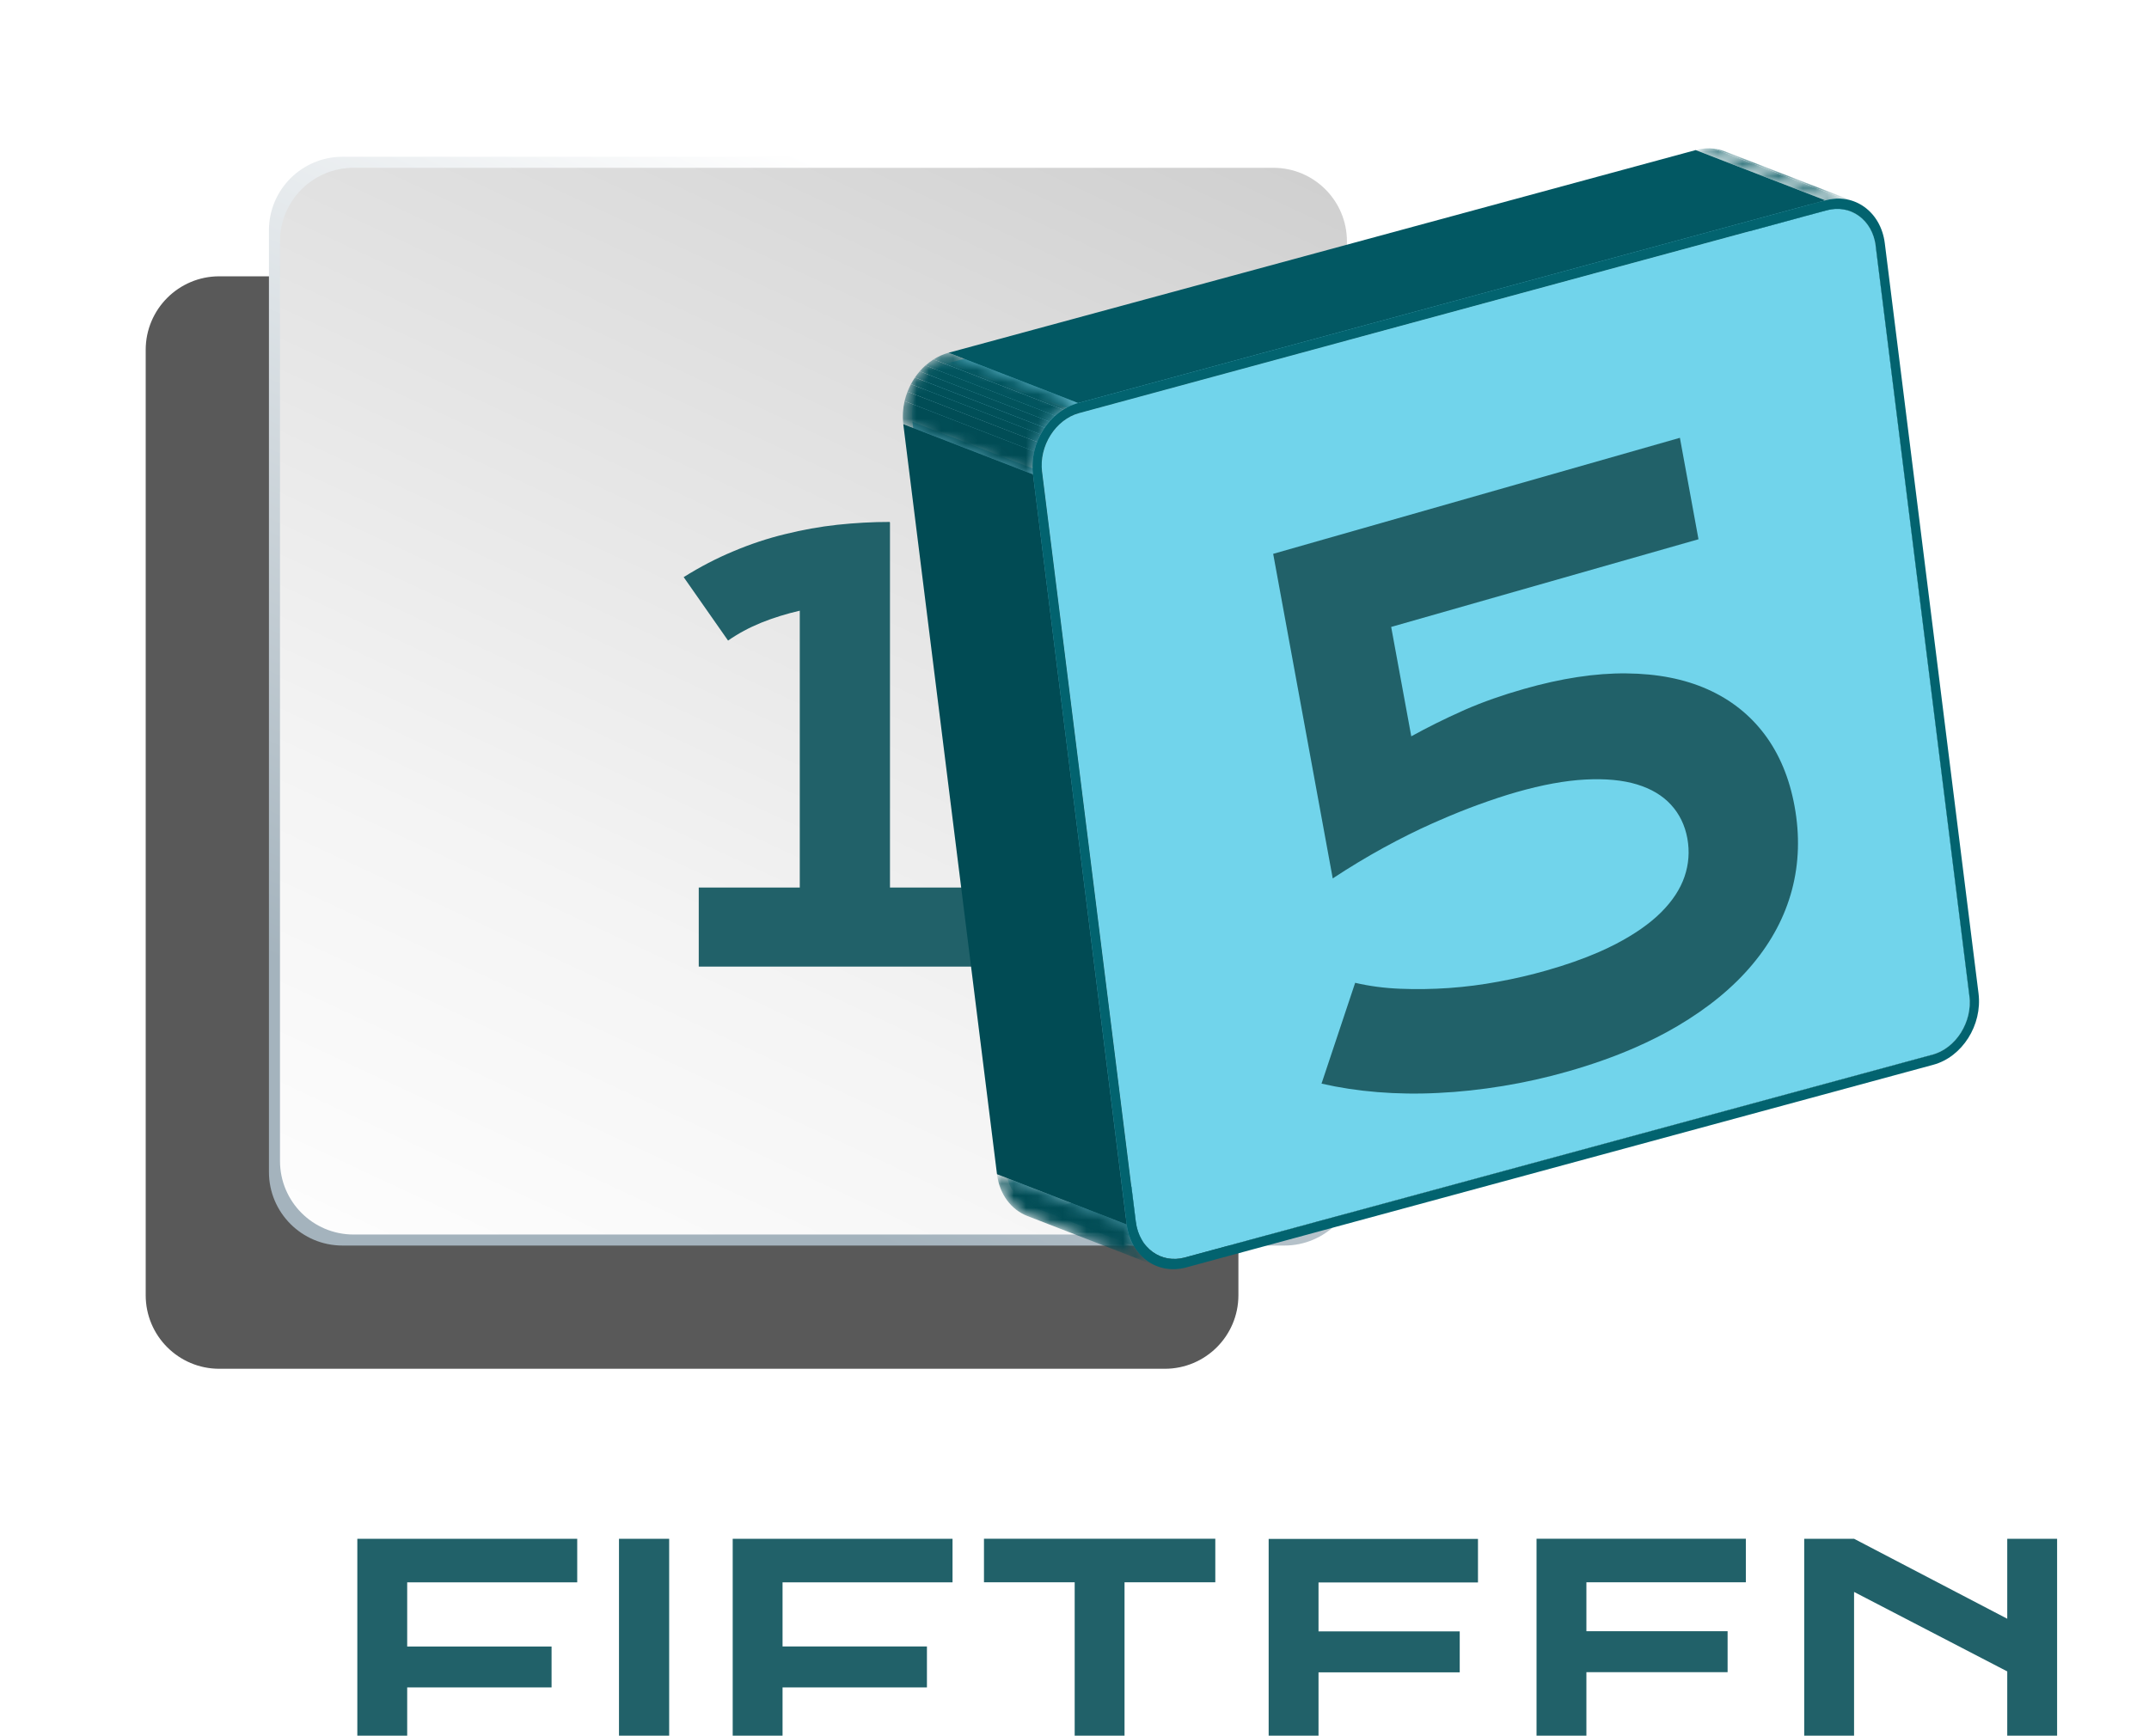 <svg width="177" height="143" viewBox="0 0 177 143" fill="none" xmlns="http://www.w3.org/2000/svg">
<g filter="url(#filter0_d_310_13572)">
<path d="M105.939 12.763H28.061C24.713 12.763 22 15.477 22 18.824V96.703C22 100.05 24.713 102.763 28.061 102.763H105.939C109.287 102.763 112 100.05 112 96.703V18.824C112 15.477 109.287 12.763 105.939 12.763Z" fill="#595959"/>
</g>
<path d="M105.788 12.915H28.212C24.865 12.915 22.151 15.628 22.151 18.975V96.551C22.151 99.898 24.865 102.612 28.212 102.612H105.788C109.135 102.612 111.848 99.898 111.848 96.551V18.975C111.848 15.628 109.135 12.915 105.788 12.915Z" fill="url(#paint0_linear_310_13572)"/>
<path d="M104.879 13.824H29.121C25.774 13.824 23.061 16.537 23.061 19.884V95.642C23.061 98.989 25.774 101.703 29.121 101.703H104.879C108.226 101.703 110.939 98.989 110.939 95.642V19.884C110.939 16.537 108.226 13.824 104.879 13.824Z" fill="url(#paint1_linear_310_13572)"/>
<g filter="url(#filter1_i_310_13572)">
<path d="M57.552 69.116H65.872V46.311C64.778 46.561 63.724 46.889 62.708 47.295C61.708 47.702 60.794 48.194 59.966 48.772L56.31 43.545C57.653 42.702 59.02 41.991 60.411 41.413C61.817 40.819 63.231 40.35 64.653 40.006C66.091 39.647 67.528 39.389 68.966 39.233C70.419 39.077 71.864 38.998 73.302 38.998L73.278 39.045H73.302V69.116H81.247V75.631H57.552V69.116Z" fill="#216169"/>
</g>
<g filter="url(#filter2_d_310_13572)">
<mask id="mask0_310_13572" style="mask-type:luminance" maskUnits="userSpaceOnUse" x="160" y="67" width="15" height="10">
<path d="M171.135 76.897L160.456 72.757C161.438 72.491 162.271 71.818 162.827 70.936C163.384 70.055 163.662 68.979 163.526 67.906L174.205 72.046C174.341 73.119 174.064 74.2 173.507 75.077C172.95 75.958 172.118 76.631 171.135 76.897Z" fill="white"/>
</mask>
<g mask="url(#mask0_310_13572)">
<path d="M171.135 76.897L160.456 72.757C160.822 72.657 161.163 72.503 161.481 72.304L172.161 76.444C171.843 76.644 171.497 76.798 171.135 76.897Z" fill="#02555F"/>
<path d="M172.161 76.444L161.481 72.303C161.671 72.182 161.854 72.048 162.022 71.894L172.701 76.034C172.529 76.189 172.35 76.322 172.161 76.444Z" fill="#02545E"/>
<path d="M172.697 76.034L162.017 71.894C162.158 71.77 162.288 71.638 162.412 71.494L173.092 75.634C172.968 75.779 172.837 75.91 172.697 76.034Z" fill="#02535C"/>
<path d="M173.092 75.634L162.412 71.494C162.529 71.36 162.636 71.222 162.734 71.077L173.413 75.217C173.316 75.362 173.209 75.504 173.092 75.634Z" fill="#02515B"/>
<path d="M173.413 75.217L162.734 71.077C162.763 71.029 162.798 70.985 162.827 70.936C162.89 70.835 162.953 70.73 163.011 70.625L173.69 74.766C173.632 74.87 173.574 74.975 173.507 75.077C173.477 75.125 173.448 75.173 173.413 75.217Z" fill="#015059"/>
<path d="M173.69 74.765L163.011 70.625C163.101 70.459 163.177 70.29 163.244 70.113L173.924 74.253C173.857 74.425 173.78 74.599 173.69 74.765Z" fill="#014F58"/>
<path d="M173.923 74.249L163.244 70.108C163.324 69.903 163.391 69.686 163.439 69.472L174.119 73.612C174.071 73.831 174.004 74.043 173.923 74.249Z" fill="#014D56"/>
<path d="M174.123 73.612L163.443 69.472C163.562 68.965 163.593 68.433 163.53 67.905L174.21 72.046C174.272 72.574 174.242 73.105 174.123 73.612Z" fill="#014C55"/>
</g>
<path d="M174.205 72.046L163.526 67.906L155.807 6.109L166.491 10.249L174.205 72.046Z" fill="#014B54"/>
<mask id="mask1_310_13572" style="mask-type:luminance" maskUnits="userSpaceOnUse" x="153" y="3" width="14" height="8">
<path d="M153.741 3.27L164.42 7.41C164.664 7.503 164.894 7.629 165.104 7.779C165.836 8.311 166.355 9.172 166.491 10.244L155.811 6.104C155.675 5.031 155.16 4.166 154.425 3.639C154.214 3.489 153.984 3.363 153.741 3.27Z" fill="white"/>
</mask>
<g mask="url(#mask1_310_13572)">
<path d="M166.491 10.249L155.811 6.109C155.675 5.036 155.16 4.171 154.425 3.644C154.214 3.489 153.985 3.367 153.741 3.274L164.421 7.414C164.664 7.507 164.894 7.633 165.105 7.784C165.836 8.311 166.355 9.172 166.491 10.249Z" fill="#014C55"/>
</g>
<mask id="mask2_310_13572" style="mask-type:luminance" maskUnits="userSpaceOnUse" x="151" y="3" width="14" height="5">
<path d="M153.741 3.269L164.42 7.41C163.825 7.179 163.147 7.137 162.444 7.323L151.765 3.183C152.467 2.997 153.145 3.039 153.741 3.269Z" fill="white"/>
</mask>
<g mask="url(#mask2_310_13572)">
<path d="M162.449 7.323L151.769 3.183C152.204 3.065 152.633 3.038 153.036 3.088L163.716 7.229C163.308 7.178 162.879 7.206 162.449 7.323Z" fill="#61B6C9"/>
<path d="M163.711 7.229L153.031 3.089C153.235 3.116 153.433 3.162 153.624 3.227L164.303 7.367C164.117 7.302 163.915 7.257 163.711 7.229Z" fill="#60B3C6"/>
<path d="M164.308 7.366L153.628 3.226C153.665 3.239 153.707 3.252 153.745 3.269L164.425 7.409C164.383 7.397 164.345 7.379 164.308 7.366Z" fill="#5EB0C3"/>
</g>
<mask id="mask3_310_13572" style="mask-type:luminance" maskUnits="userSpaceOnUse" x="151" y="2" width="14" height="5">
<path d="M154.058 2.467L164.737 6.607C164.016 6.327 163.189 6.276 162.34 6.504L151.661 2.363C152.509 2.132 153.336 2.186 154.058 2.467Z" fill="white"/>
</mask>
<g mask="url(#mask3_310_13572)">
<path d="M162.345 6.503L151.665 2.363C152.191 2.221 152.703 2.187 153.192 2.249L163.872 6.389C163.383 6.327 162.87 6.361 162.345 6.503Z" fill="#02555F"/>
<path d="M163.872 6.389L153.192 2.249C153.441 2.28 153.685 2.337 153.917 2.414L164.597 6.554C164.364 6.473 164.121 6.42 163.872 6.389Z" fill="#02545E"/>
<path d="M164.597 6.554L153.917 2.414C153.964 2.43 154.01 2.446 154.058 2.467L164.737 6.607C164.69 6.587 164.644 6.57 164.597 6.554Z" fill="#02535C"/>
</g>
<path d="M109.592 93.597L98.913 89.456L160.456 72.757L171.135 76.897L109.592 93.597Z" fill="#025863"/>
<mask id="mask4_310_13572" style="mask-type:luminance" maskUnits="userSpaceOnUse" x="96" y="89" width="14" height="5">
<path d="M107.617 93.514L96.937 89.374C97.532 89.605 98.211 89.647 98.913 89.46L109.593 93.601C108.895 93.787 108.216 93.744 107.617 93.514Z" fill="white"/>
</mask>
<g mask="url(#mask4_310_13572)">
<path d="M107.617 93.514L96.937 89.374C96.975 89.387 97.013 89.405 97.054 89.417L107.734 93.557C107.696 93.54 107.659 93.527 107.617 93.514Z" fill="#02535C"/>
<path d="M107.733 93.553L97.054 89.413C97.245 89.477 97.442 89.523 97.646 89.55L108.326 93.691C108.122 93.668 107.924 93.618 107.733 93.553Z" fill="#02545E"/>
<path d="M108.33 93.69L97.65 89.55C98.053 89.601 98.482 89.573 98.917 89.456L109.597 93.596C109.157 93.714 108.733 93.741 108.33 93.69Z" fill="#02555F"/>
</g>
<mask id="mask5_310_13572" style="mask-type:luminance" maskUnits="userSpaceOnUse" x="94" y="86" width="14" height="8">
<path d="M96.253 89C95.521 88.468 95.002 87.608 94.866 86.535L105.546 90.676C105.682 91.748 106.197 92.614 106.932 93.141C103.376 91.762 99.819 90.383 96.253 89C99.814 90.383 103.376 91.762 106.932 93.141C107.144 93.296 107.373 93.417 107.616 93.51L96.937 89.37C96.694 89.281 96.468 89.155 96.253 89Z" fill="white"/>
</mask>
<g mask="url(#mask5_310_13572)">
<path d="M107.617 93.515L96.937 89.374C96.694 89.281 96.464 89.155 96.253 89.005C95.522 88.473 95.003 87.612 94.867 86.54L105.547 90.68C105.683 91.753 106.198 92.618 106.933 93.145C107.148 93.295 107.377 93.416 107.617 93.515Z" fill="#56A2B3"/>
</g>
<mask id="mask6_310_13572" style="mask-type:luminance" maskUnits="userSpaceOnUse" x="94" y="86" width="14" height="9">
<path d="M107.3 94.317L96.62 90.177C95.308 89.669 94.325 88.416 94.117 86.741L104.797 90.881C105.009 92.556 105.992 93.809 107.3 94.317Z" fill="white"/>
</mask>
<g mask="url(#mask6_310_13572)">
<path d="M107.3 94.317L96.62 90.177C95.308 89.669 94.325 88.416 94.117 86.741L104.797 90.881C105.009 92.556 105.992 93.809 107.3 94.317Z" fill="#014C55"/>
</g>
<path d="M100.906 24.022L90.226 19.882L151.765 3.188L162.449 7.323L100.906 24.022Z" fill="#65BCD1"/>
<path d="M100.802 23.202L90.122 19.062L151.665 2.363L162.345 6.503L100.802 23.202Z" fill="#025863"/>
<path d="M105.55 90.675L94.871 86.535L87.152 24.738L97.832 28.878L105.55 90.675Z" fill="#56A0B2"/>
<path d="M104.796 90.877L94.117 86.737L86.398 24.94L97.082 29.08L104.796 90.877Z" fill="#014B54"/>
<mask id="mask7_310_13572" style="mask-type:luminance" maskUnits="userSpaceOnUse" x="87" y="19" width="14" height="10">
<path d="M97.832 28.878L87.152 24.738C87.016 23.665 87.293 22.584 87.851 21.707C88.407 20.826 89.24 20.153 90.222 19.887L100.902 24.027C99.92 24.293 99.087 24.966 98.53 25.848C97.973 26.725 97.7 27.8 97.832 28.878Z" fill="white"/>
</mask>
<g mask="url(#mask7_310_13572)">
<path d="M97.832 28.878L87.152 24.738C87.085 24.21 87.12 23.678 87.239 23.172L97.918 27.312C97.8 27.819 97.769 28.346 97.832 28.878Z" fill="#56A2B3"/>
<path d="M97.918 27.312L87.239 23.172C87.291 22.952 87.353 22.741 87.434 22.535L98.114 26.676C98.033 26.881 97.971 27.093 97.918 27.312Z" fill="#58A4B6"/>
<path d="M98.113 26.671L87.434 22.531C87.501 22.354 87.581 22.184 87.667 22.018L98.347 26.159C98.261 26.325 98.184 26.494 98.113 26.671Z" fill="#59A7B9"/>
<path d="M98.351 26.158L87.672 22.018C87.729 21.909 87.788 21.808 87.855 21.702C87.884 21.654 87.914 21.606 87.948 21.562L98.628 25.702C98.598 25.75 98.564 25.795 98.534 25.843C98.467 25.949 98.405 26.054 98.351 26.158Z" fill="#5BAABD"/>
<path d="M98.623 25.703L87.944 21.563C88.046 21.417 88.152 21.275 88.265 21.145L98.945 25.285C98.832 25.419 98.725 25.557 98.623 25.703Z" fill="#5CADC0"/>
<path d="M98.949 25.285L88.269 21.145C88.394 21 88.524 20.869 88.664 20.744L99.344 24.885C99.204 25.009 99.07 25.145 98.949 25.285Z" fill="#5EB0C3"/>
<path d="M99.34 24.885L88.66 20.745C88.828 20.595 89.011 20.457 89.201 20.335L99.88 24.476C99.691 24.597 99.512 24.735 99.34 24.885Z" fill="#60B3C6"/>
<path d="M99.88 24.476L89.201 20.335C89.518 20.136 89.86 19.982 90.226 19.882L100.906 24.022C100.539 24.122 100.198 24.276 99.88 24.476Z" fill="#61B6C9"/>
</g>
<path d="M162.449 7.323C163.431 7.057 164.373 7.247 165.104 7.779C165.836 8.311 166.355 9.172 166.491 10.244L174.209 72.041C174.345 73.114 174.068 74.195 173.511 75.072C172.954 75.953 172.121 76.626 171.139 76.892L109.596 93.591C108.614 93.858 107.672 93.667 106.941 93.135C106.209 92.603 105.69 91.743 105.554 90.67L97.836 28.873C97.7 27.8 97.977 26.72 98.534 25.843C99.091 24.961 99.923 24.288 100.906 24.022L162.449 7.323Z" fill="#71D4EB"/>
<path d="M162.345 6.503C164.727 5.855 166.92 7.443 167.24 10.043L174.959 71.84C175.285 74.444 173.618 77.074 171.239 77.717L109.696 94.416C107.314 95.064 105.121 93.477 104.801 90.876L97.082 29.079C96.756 26.476 98.424 23.845 100.802 23.202L162.345 6.503ZM174.205 72.046L166.487 10.249C166.351 9.176 165.836 8.311 165.1 7.784C164.365 7.253 163.427 7.061 162.445 7.328L100.902 24.027C99.92 24.293 99.087 24.966 98.53 25.848C97.974 26.729 97.696 27.805 97.832 28.878L105.55 90.675C105.686 91.748 106.202 92.613 106.937 93.14C107.668 93.672 108.61 93.863 109.592 93.596L171.135 76.897C172.118 76.631 172.95 75.958 173.507 75.077C174.063 74.195 174.341 73.119 174.205 72.046Z" fill="#02636F"/>
<mask id="mask8_310_13572" style="mask-type:luminance" maskUnits="userSpaceOnUse" x="86" y="19" width="15" height="11">
<path d="M97.082 29.079L86.402 24.939C86.077 22.335 87.744 19.705 90.122 19.062L100.802 23.202C98.424 23.849 96.757 26.48 97.082 29.079Z" fill="white"/>
</mask>
<g mask="url(#mask8_310_13572)">
<path d="M97.082 29.079L86.402 24.939C86.321 24.298 86.364 23.655 86.505 23.043L97.185 27.183C97.04 27.8 97.001 28.438 97.082 29.079Z" fill="#014C55"/>
<path d="M97.185 27.183L86.505 23.043C86.565 22.779 86.648 22.52 86.746 22.268L97.425 26.409C97.328 26.66 97.245 26.919 97.185 27.183Z" fill="#014D56"/>
<path d="M97.425 26.409L86.746 22.268C86.83 22.054 86.924 21.847 87.028 21.648L97.707 25.788C97.599 25.988 97.505 26.195 97.425 26.409Z" fill="#014F58"/>
<path d="M97.707 25.788L87.028 21.648C87.128 21.457 87.239 21.275 87.359 21.1L98.039 25.241C97.919 25.415 97.808 25.598 97.707 25.788Z" fill="#015059"/>
<path d="M98.038 25.236L87.359 21.096C87.479 20.921 87.609 20.75 87.749 20.59L98.429 24.73C98.289 24.89 98.159 25.062 98.038 25.236Z" fill="#02515B"/>
<path d="M98.429 24.73L87.749 20.59C87.896 20.416 88.059 20.254 88.227 20.104L98.906 24.245C98.739 24.399 98.581 24.561 98.429 24.73Z" fill="#02535C"/>
<path d="M98.907 24.249L88.227 20.109C88.435 19.923 88.655 19.758 88.89 19.608L99.57 23.748C99.334 23.893 99.115 24.063 98.907 24.249Z" fill="#02545E"/>
<path d="M99.57 23.748L88.89 19.608C89.274 19.369 89.687 19.179 90.126 19.061L100.806 23.202C100.362 23.32 99.949 23.505 99.57 23.748Z" fill="#02555F"/>
</g>
<g filter="url(#filter3_i_310_13572)">
<path d="M116.864 31.627L150.363 22.068L151.894 30.425L126.583 37.648L128.238 46.659C129.575 45.922 130.983 45.221 132.468 44.559C132.552 44.521 132.632 44.485 132.716 44.447C134.14 43.828 135.739 43.262 137.515 42.758C140.59 41.881 143.404 41.449 145.952 41.476C148.504 41.498 150.738 41.937 152.646 42.789C154.555 43.642 156.12 44.879 157.341 46.501C158.559 48.127 159.384 50.101 159.807 52.418C160.245 54.817 160.175 57.116 159.59 59.317C159.004 61.518 157.918 63.566 156.335 65.455C154.753 67.348 152.691 69.04 150.153 70.536C149.063 71.18 147.89 71.771 146.632 72.321C144.956 73.052 143.127 73.7 141.149 74.265C139.364 74.775 137.57 75.175 135.772 75.47C133.973 75.764 132.206 75.957 130.483 76.038C128.753 76.129 127.078 76.102 125.458 75.971C123.837 75.84 122.301 75.605 120.846 75.271L123.616 66.966C124.783 67.239 126.025 67.405 127.337 67.456C128.649 67.511 129.988 67.488 131.348 67.395C132.717 67.297 134.072 67.125 135.43 66.869C136.784 66.622 138.095 66.314 139.36 65.954C140.968 65.498 142.406 64.992 143.668 64.442C144.158 64.229 144.625 64.006 145.06 63.782C146.627 62.968 147.876 62.096 148.813 61.162C149.747 60.229 150.393 59.247 150.744 58.219C151.095 57.191 151.171 56.14 150.977 55.07C150.777 53.979 150.325 53.053 149.627 52.295C148.929 51.533 147.995 50.978 146.822 50.621C145.65 50.265 144.234 50.134 142.574 50.22C140.914 50.307 139.02 50.653 136.9 51.259C135.949 51.53 134.889 51.882 133.713 52.31C132.696 52.682 131.631 53.11 130.521 53.596C130.348 53.671 130.171 53.751 129.993 53.827C128.686 54.409 127.341 55.08 125.949 55.842C124.562 56.602 123.171 57.443 121.769 58.366L116.864 31.627Z" fill="#216169"/>
</g>
</g>
<g filter="url(#filter4_i_310_13572)">
<path d="M29.436 122.77H47.542V126.359H33.538V131.642H45.429V135.015H33.538V142.962H29.431V122.77H29.436Z" fill="#216169"/>
<path d="M50.982 122.77H55.115V142.962H50.982V122.77Z" fill="#216169"/>
<path d="M60.348 122.769H78.454V126.358H64.454V131.641H76.346V135.014H64.454V142.961H60.348V122.769Z" fill="#216169"/>
<path d="M88.519 126.352H81.044V122.763H100.097V126.352H92.621V142.955H88.515V126.352H88.519Z" fill="#216169"/>
<path d="M104.492 122.777H121.732V126.366H108.598V130.397H120.229V133.77H108.598V139.388H122.006V142.969H104.492V122.777Z" fill="#216169"/>
<path d="M126.555 122.764H143.795V126.353H130.662V130.384H142.292V133.757H130.662V139.375H144.07V142.956H126.555V122.764Z" fill="#216169"/>
<path d="M148.602 122.768H152.708L165.325 129.356V122.768H169.431V142.96H165.325V133.695L152.708 127.147V142.96H148.602V122.768Z" fill="#216169"/>
</g>
<defs>
<filter id="filter0_d_310_13572" x="0" y="10.763" width="114" height="114" filterUnits="userSpaceOnUse" color-interpolation-filters="sRGB">
<feFlood flood-opacity="0" result="BackgroundImageFix"/>
<feColorMatrix in="SourceAlpha" type="matrix" values="0 0 0 0 0 0 0 0 0 0 0 0 0 0 0 0 0 0 127 0" result="hardAlpha"/>
<feOffset dx="-10" dy="10"/>
<feGaussianBlur stdDeviation="6"/>
<feColorMatrix type="matrix" values="0 0 0 0 0 0 0 0 0 0 0 0 0 0 0 0 0 0 0.6 0"/>
<feBlend mode="normal" in2="BackgroundImageFix" result="effect1_dropShadow_310_13572"/>
<feBlend mode="normal" in="SourceGraphic" in2="effect1_dropShadow_310_13572" result="shape"/>
</filter>
<filter id="filter1_i_310_13572" x="56.31" y="38.998" width="24.938" height="40.633" filterUnits="userSpaceOnUse" color-interpolation-filters="sRGB">
<feFlood flood-opacity="0" result="BackgroundImageFix"/>
<feBlend mode="normal" in="SourceGraphic" in2="BackgroundImageFix" result="shape"/>
<feColorMatrix in="SourceAlpha" type="matrix" values="0 0 0 0 0 0 0 0 0 0 0 0 0 0 0 0 0 0 127 0" result="hardAlpha"/>
<feOffset dy="4"/>
<feGaussianBlur stdDeviation="2"/>
<feComposite in2="hardAlpha" operator="arithmetic" k2="-1" k3="1"/>
<feColorMatrix type="matrix" values="0 0 0 0 0 0 0 0 0 0 0 0 0 0 0 0 0 0 0.25 0"/>
<feBlend mode="normal" in2="shape" result="effect1_innerShadow_310_13572"/>
</filter>
<filter id="filter2_d_310_13572" x="64.362" y="2.219" width="110.638" height="112.342" filterUnits="userSpaceOnUse" color-interpolation-filters="sRGB">
<feFlood flood-opacity="0" result="BackgroundImageFix"/>
<feColorMatrix in="SourceAlpha" type="matrix" values="0 0 0 0 0 0 0 0 0 0 0 0 0 0 0 0 0 0 127 0" result="hardAlpha"/>
<feOffset dx="-12" dy="10"/>
<feGaussianBlur stdDeviation="5"/>
<feComposite in2="hardAlpha" operator="out"/>
<feColorMatrix type="matrix" values="0 0 0 0 0 0 0 0 0 0 0 0 0 0 0 0 0 0 0.4 0"/>
<feBlend mode="normal" in2="BackgroundImageFix" result="effect1_dropShadow_310_13572"/>
<feBlend mode="normal" in="SourceGraphic" in2="effect1_dropShadow_310_13572" result="shape"/>
</filter>
<filter id="filter3_i_310_13572" x="116.864" y="22.068" width="43.226" height="58.024" filterUnits="userSpaceOnUse" color-interpolation-filters="sRGB">
<feFlood flood-opacity="0" result="BackgroundImageFix"/>
<feBlend mode="normal" in="SourceGraphic" in2="BackgroundImageFix" result="shape"/>
<feColorMatrix in="SourceAlpha" type="matrix" values="0 0 0 0 0 0 0 0 0 0 0 0 0 0 0 0 0 0 127 0" result="hardAlpha"/>
<feOffset dy="4"/>
<feGaussianBlur stdDeviation="2"/>
<feComposite in2="hardAlpha" operator="arithmetic" k2="-1" k3="1"/>
<feColorMatrix type="matrix" values="0 0 0 0 0 0 0 0 0 0 0 0 0 0 0 0 0 0 0.25 0"/>
<feBlend mode="normal" in2="shape" result="effect1_innerShadow_310_13572"/>
</filter>
<filter id="filter4_i_310_13572" x="29.431" y="122.763" width="140" height="24.206" filterUnits="userSpaceOnUse" color-interpolation-filters="sRGB">
<feFlood flood-opacity="0" result="BackgroundImageFix"/>
<feBlend mode="normal" in="SourceGraphic" in2="BackgroundImageFix" result="shape"/>
<feColorMatrix in="SourceAlpha" type="matrix" values="0 0 0 0 0 0 0 0 0 0 0 0 0 0 0 0 0 0 127 0" result="hardAlpha"/>
<feOffset dy="4"/>
<feGaussianBlur stdDeviation="2"/>
<feComposite in2="hardAlpha" operator="arithmetic" k2="-1" k3="1"/>
<feColorMatrix type="matrix" values="0 0 0 0 0 0 0 0 0 0 0 0 0 0 0 0 0 0 0.25 0"/>
<feBlend mode="normal" in2="shape" result="effect1_innerShadow_310_13572"/>
</filter>
<linearGradient id="paint0_linear_310_13572" x1="42.658" y1="109.975" x2="91.345" y2="5.554" gradientUnits="userSpaceOnUse">
<stop offset="0.17" stop-color="#A4B3BD"/>
<stop offset="0.73" stop-color="#EEF1F3"/>
<stop offset="0.85" stop-color="white"/>
</linearGradient>
<linearGradient id="paint1_linear_310_13572" x1="43.167" y1="108.881" x2="90.836" y2="6.648" gradientUnits="userSpaceOnUse">
<stop stop-color="#FDFDFD"/>
<stop offset="0.3" stop-color="#F4F4F4"/>
<stop offset="0.79" stop-color="#DCDCDC"/>
<stop offset="1" stop-color="#D0D0D0"/>
</linearGradient>
</defs>
</svg>
